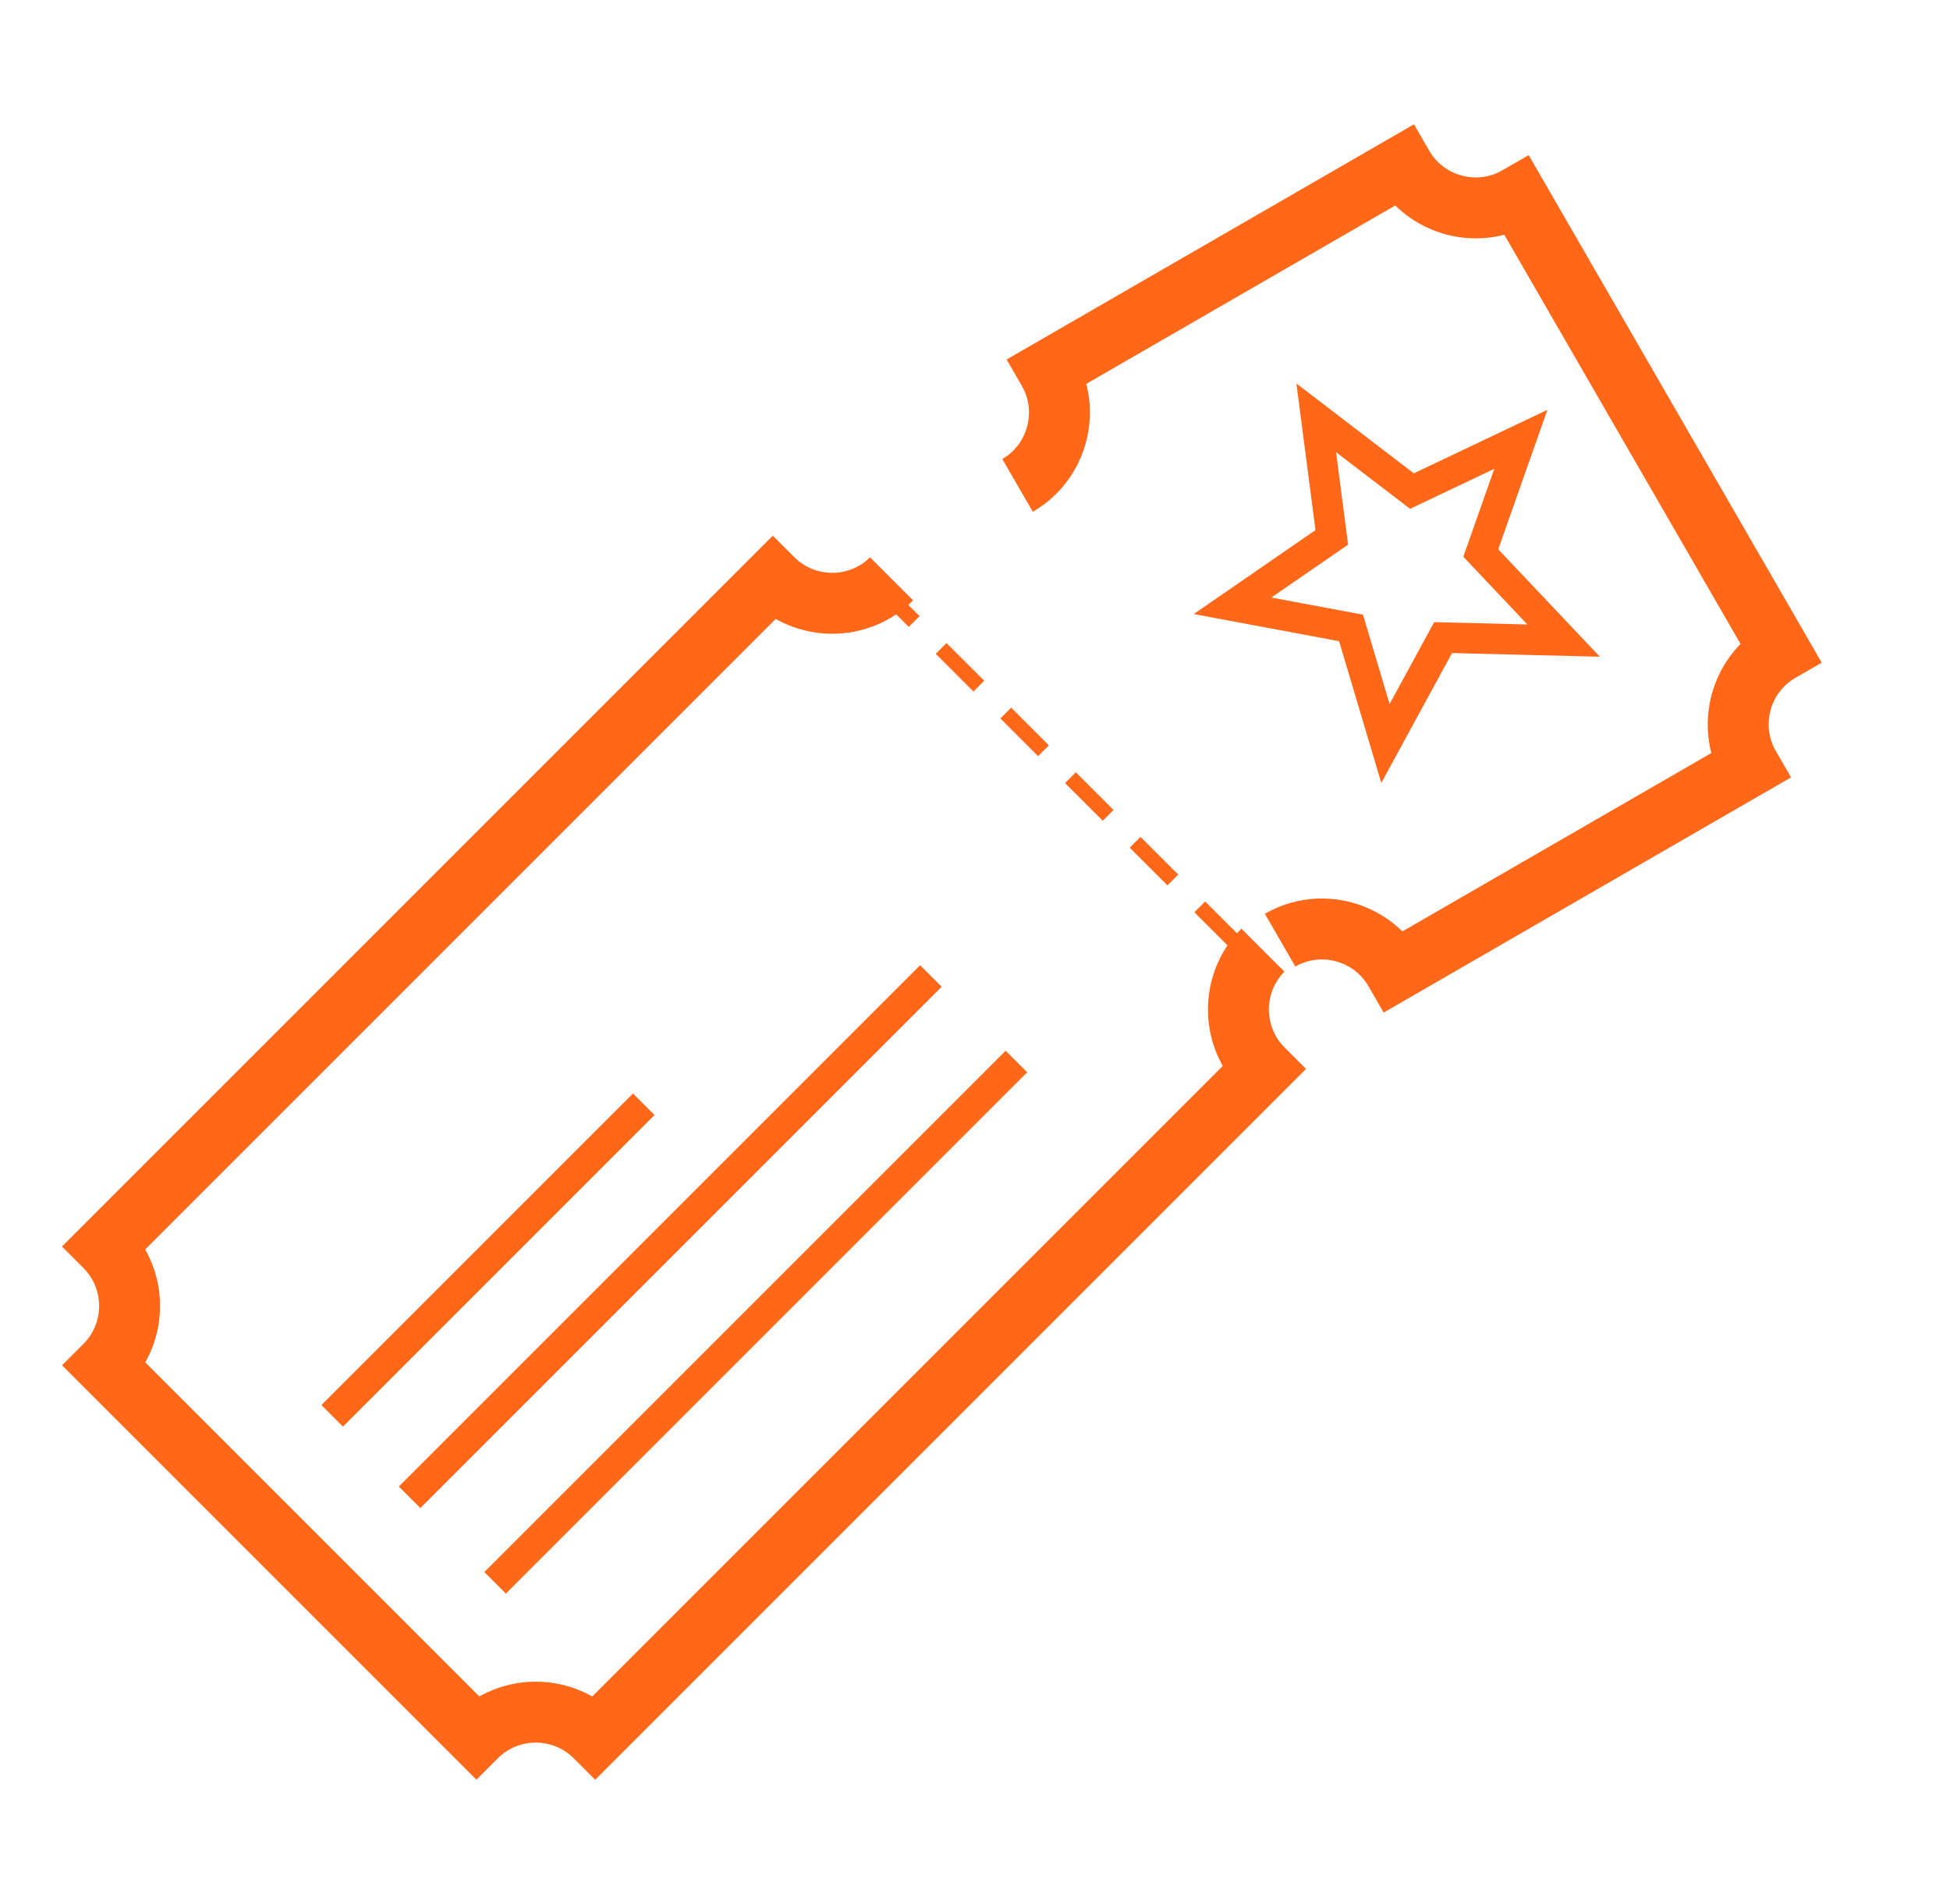 <svg width="256" height="250" fill="none" xmlns="http://www.w3.org/2000/svg"><mask id="a" maskUnits="userSpaceOnUse" x=".343" y="64.664" width="176.777" height="176.777" fill="#000"><path fill="#fff" d="M.343 64.664H177.12v176.777H.343z"/><path d="M117.048 75.989c-4.286 4.285-11.302 4.282-15.592-.008l-87.664 87.664c4.29 4.29 4.293 11.306.008 15.592l48.747 48.747c4.285-4.286 11.302-4.282 15.592.007l87.663-87.663c-4.289-4.29-4.293-11.306-.007-15.592"/></mask><path d="M101.456 75.981l2.828-2.828-2.828-2.828-2.828 2.828 2.828 2.828zm-87.664 87.664l-2.828-2.828-2.829 2.828 2.829 2.829 2.828-2.829zm.008 15.592l-2.829-2.828-2.828 2.828 2.828 2.828 2.829-2.828zm48.747 48.747l-2.829 2.829 2.829 2.828 2.828-2.828-2.828-2.829zm15.592.007l-2.829 2.829 2.829 2.828 2.828-2.828-2.828-2.829zm87.663-87.663l2.829 2.828 2.828-2.828-2.828-2.829-2.829 2.829zM114.219 73.16c-2.721 2.722-7.204 2.723-9.935-.007l-5.656 5.657c5.849 5.85 15.398 5.858 21.248.007l-5.657-5.657zm-15.591-.007l-87.664 87.664 5.657 5.657 87.663-87.664-5.656-5.657zm-87.664 93.321c2.73 2.73 2.728 7.213.007 9.935l5.657 5.656c5.85-5.85 5.842-15.399-.007-21.248l-5.657 5.657zm.007 15.591l48.747 48.748 5.657-5.657-48.747-48.747-5.657 5.656zm54.404 48.748c2.721-2.722 7.205-2.723 9.935.007l5.657-5.657c-5.85-5.849-15.398-5.858-21.249-.007l5.657 5.657zm15.592.007l87.664-87.664-5.657-5.657-87.664 87.664 5.657 5.657zm87.664-93.321c-2.73-2.73-2.729-7.213-.008-9.935l-5.656-5.656c-5.851 5.85-5.843 15.399.007 21.248l5.657-5.657z" fill="#FF6819" mask="url(#a)"/><path d="M115.064 76.647l49.754 49.714" stroke="#FF6819" stroke-width="2" stroke-dasharray="7 5"/><path d="M43.615 185.872l40.9-40.901m-30.742 51.594l68.435-68.435M65 207.792l68.436-68.435m43.181-81.581l-3.819-2.922.621 4.769 1.422 10.924-9.07 6.253-3.959 2.73 4.727.882 10.829 2.024 3.144 10.558 1.373 4.609 2.3-4.223 5.271-9.674 11.013.273 4.807.119-3.305-3.493-7.571-8.002 3.662-10.39 1.599-4.535-4.344 2.063-9.95 4.728-8.75-6.693z" stroke="#FF6819" stroke-width="4"/><mask id="b" maskUnits="userSpaceOnUse" x="126.072" y="10.706" width="118.782" height="125.737" fill="#000"><path fill="#fff" d="M126.072 10.706h118.782v125.737H126.072z"/><path d="M168.056 123.425c5.249-3.03 12.026-1.211 15.059 4.043l46.551-26.877c-3.033-5.254-1.22-12.032 4.029-15.062l-34.47-59.703c-5.249 3.03-12.025 1.211-15.058-4.043L137.615 48.66c3.033 5.254 1.221 12.032-4.028 15.062"/></mask><path d="M183.115 127.468l-3.464 2 2 3.464 3.464-2-2-3.464zm46.551-26.877l2 3.464 3.464-2-2-3.464-3.464 2zm4.029-15.062l2 3.464 3.464-2-2-3.464-3.464 2zm-34.47-59.703l3.464-2-2-3.464-3.464 2 2 3.464zm-15.058-4.043l3.464-2-2-3.464-3.464 2 2 3.464zM137.615 48.66l-2-3.464-3.464 2 2 3.464 3.464-2zm32.441 78.229c3.333-1.924 7.664-.765 9.595 2.579l6.928-4c-4.136-7.164-13.358-9.644-20.523-5.507l4 6.928zm15.059 4.043l46.551-26.877-4-6.928-46.551 26.876 4 6.929zm48.015-32.341c-1.93-3.344-.768-7.674 2.565-9.598l-4-6.928c-7.165 4.136-9.629 13.362-5.493 20.526l6.928-4zm4.029-15.062l-34.47-59.703-6.928 4 34.47 59.703 6.928-4zm-39.934-61.167c-3.332 1.924-7.664.765-9.594-2.579l-6.929 4c4.137 7.164 13.358 9.644 20.523 5.507l-4-6.928zm-15.058-4.043l-46.552 26.877 4 6.928 46.552-26.877-4-6.928zm-48.016 32.34c1.931 3.344.768 7.675-2.564 9.599l4 6.928c7.165-4.137 9.628-13.362 5.492-20.526l-6.928 4z" fill="#FF6819" mask="url(#b)"/></svg>